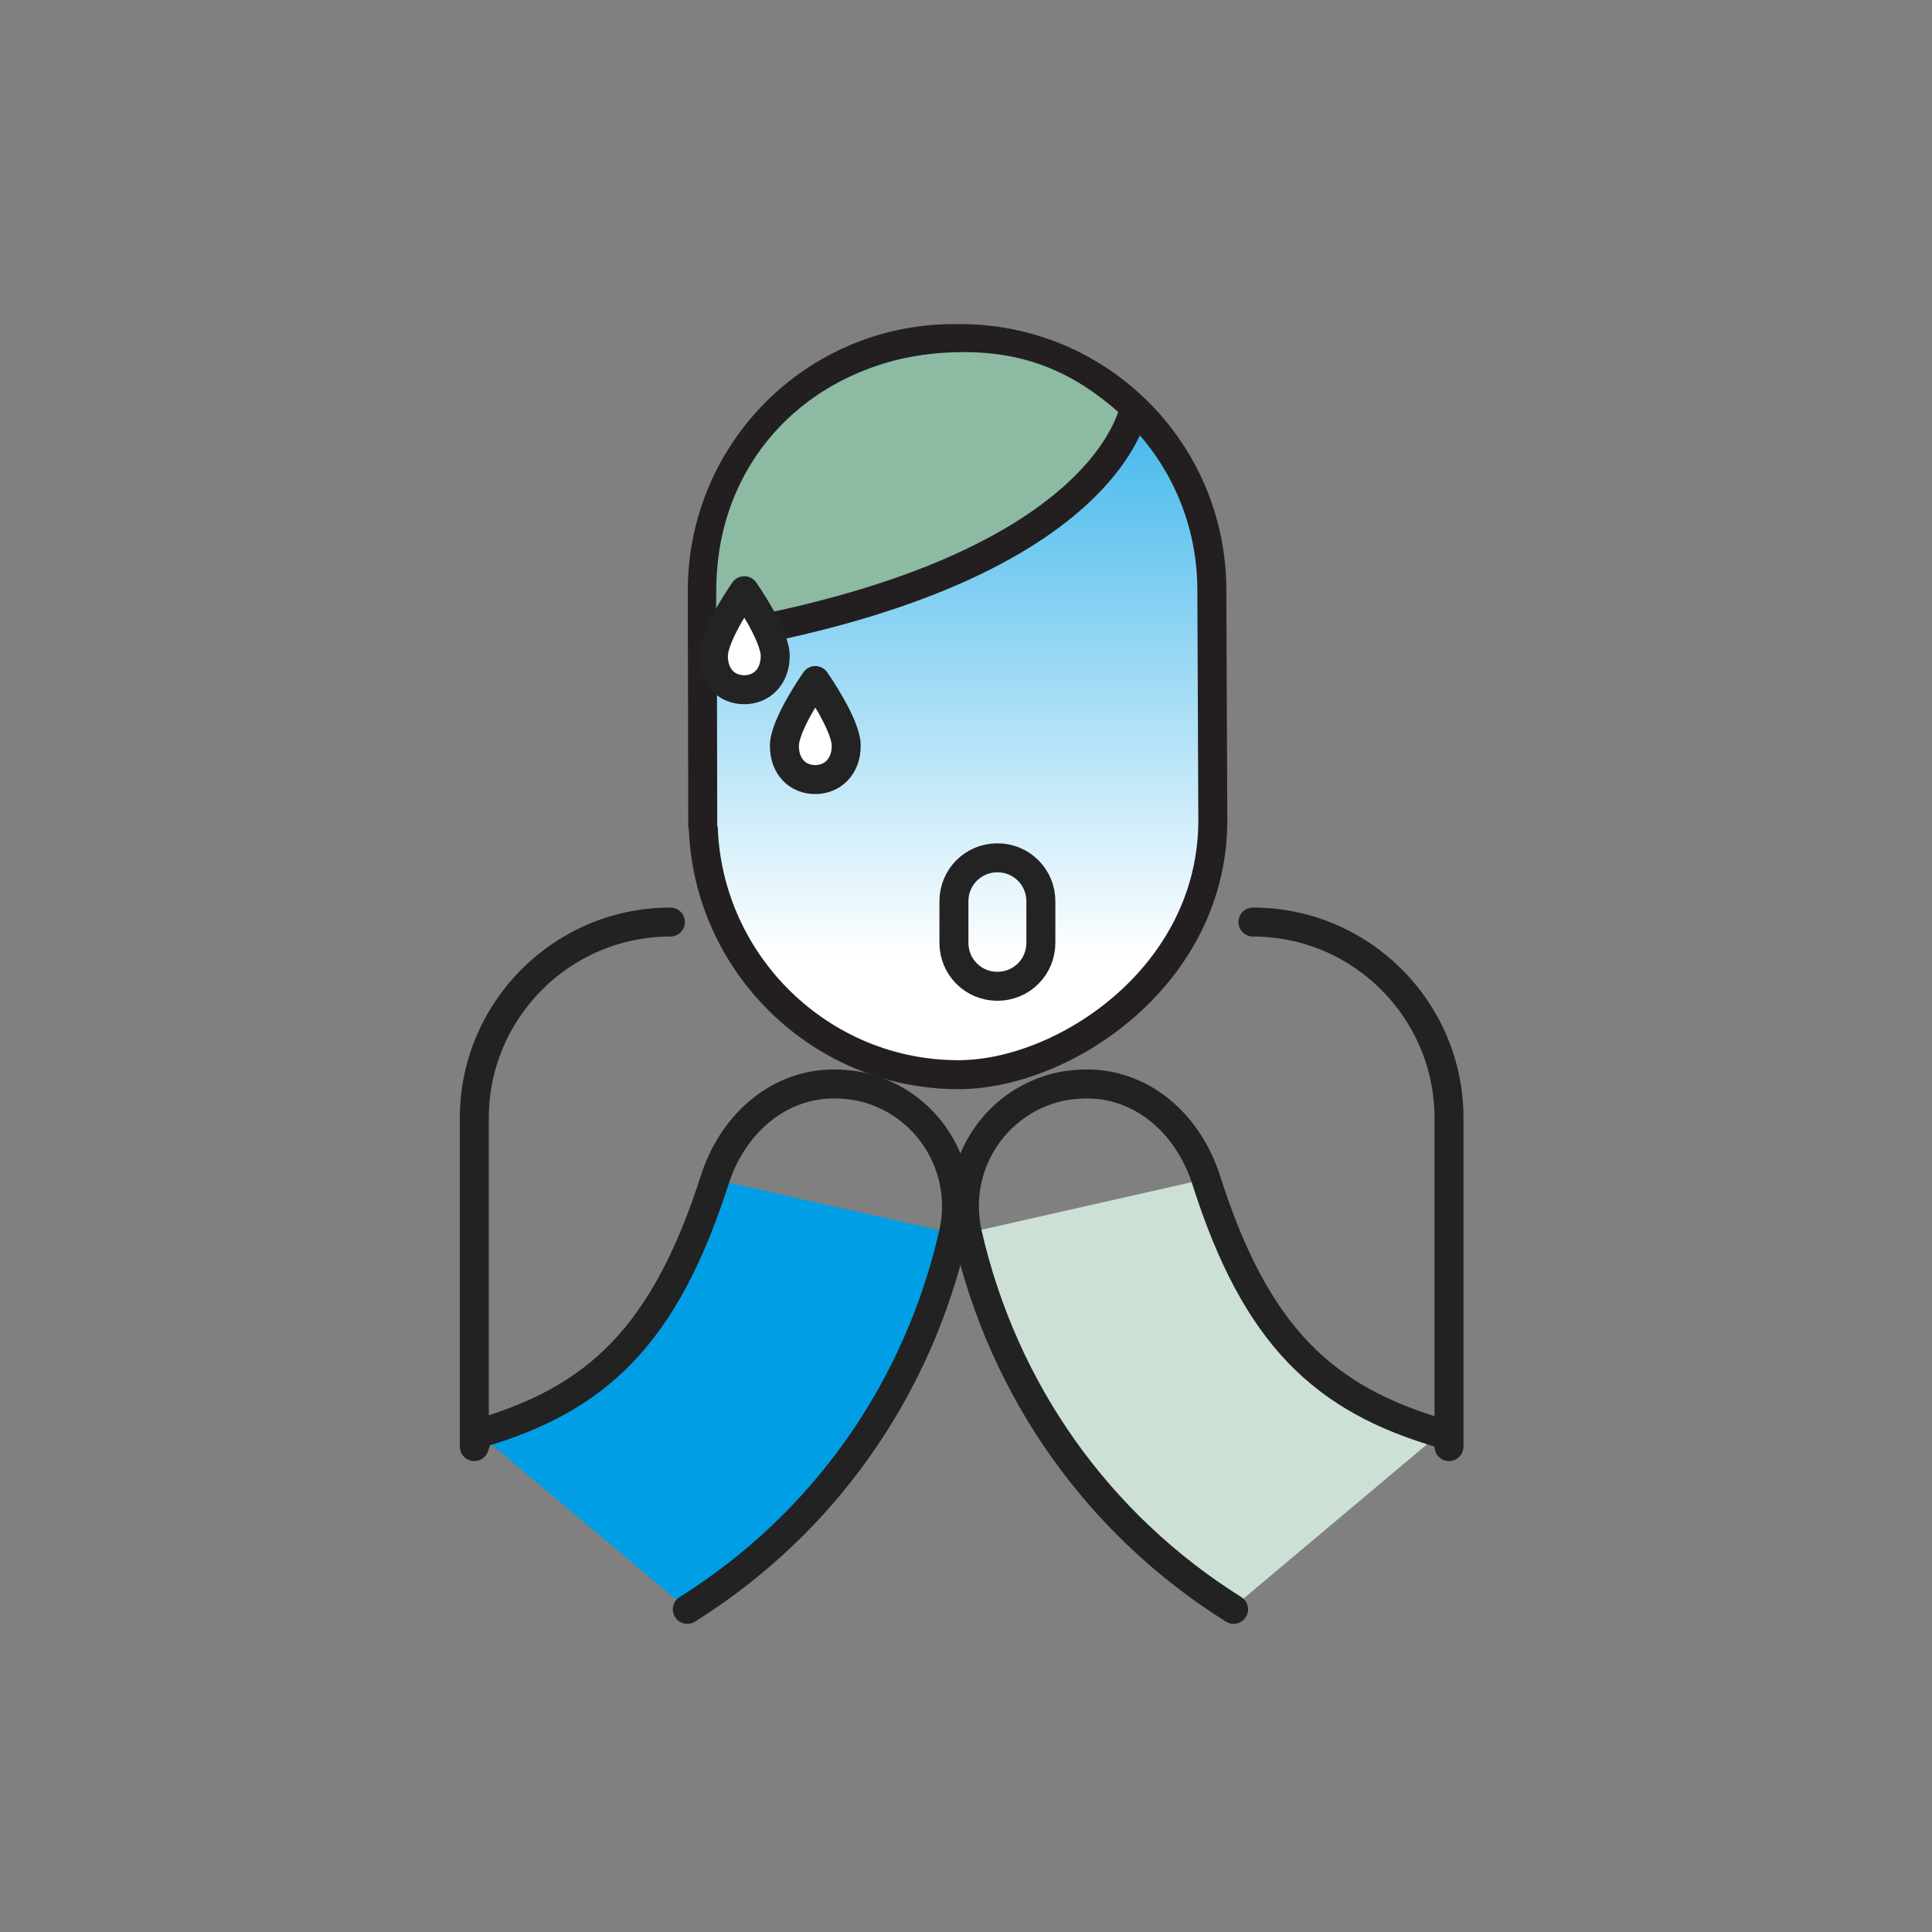 <?xml version="1.0" encoding="utf-8"?>
<!-- Generator: Adobe Illustrator 21.0.2, SVG Export Plug-In . SVG Version: 6.00 Build 0)  -->
<svg version="1.1" id="Layer_1" xmlns="http://www.w3.org/2000/svg" xmlns:xlink="http://www.w3.org/1999/xlink" x="0px" y="0px"
	 width="400px" height="400px" viewBox="0 0 400 400" style="enable-background:new 0 0 400 400;" xml:space="preserve">
<rect x="0" y="0" width="400" height="400" fill="#808080" stroke="none"/>
<style type="text/css">
	.st0{opacity:0.5;fill:#8AB9A1;}
	.st1{fill:#009EE5;}
	.st2{fill:#8CBAA3;}
	.st3{fill:none;stroke:#232323;stroke-width:6;stroke-linecap:round;stroke-linejoin:round;stroke-miterlimit:10;}
	.st4{fill:#8CBAA3;stroke:#232323;stroke-width:6;stroke-linecap:round;stroke-linejoin:round;stroke-miterlimit:10;}
	.st5{fill:none;stroke:#1E1E1E;stroke-width:6;stroke-linecap:round;stroke-linejoin:round;stroke-miterlimit:10;}
	.st6{fill:none;stroke:#1E1E1E;stroke-width:5.932;stroke-linecap:round;stroke-linejoin:round;stroke-miterlimit:10;}
	.st7{fill:#FFFFFF;stroke:#1E1E1E;stroke-width:6;stroke-linecap:round;stroke-linejoin:round;stroke-miterlimit:10;}
	.st8{fill:#8CBAA3;stroke:#1E1E1E;stroke-width:6;stroke-linecap:round;stroke-linejoin:round;stroke-miterlimit:10;}
	.st9{fill:#009EE5;stroke:#1E1E1E;stroke-width:6;stroke-linecap:round;stroke-linejoin:round;stroke-miterlimit:10;}
	.st10{fill:#232323;}
	.st11{fill:none;stroke:#8AB9A1;stroke-width:6;stroke-linecap:round;stroke-linejoin:round;stroke-miterlimit:10;}
	.st12{fill:none;stroke:#1E1E1E;stroke-width:5.662;stroke-linecap:round;stroke-linejoin:round;stroke-miterlimit:10;}
	.st13{fill:none;stroke:#1E1E1E;stroke-width:6.097;stroke-linecap:round;stroke-linejoin:round;stroke-miterlimit:10;}
	.st14{fill:#FFFFFF;}
	.st15{fill:none;stroke:#231F20;stroke-width:6;stroke-linecap:round;stroke-linejoin:round;stroke-miterlimit:10;}
	.st16{fill:url(#SVGID_1_);stroke:#231F20;stroke-width:6;stroke-miterlimit:10;}
	.st17{fill:#8CBAA3;stroke:#231F20;stroke-width:6;stroke-miterlimit:10;}
	.st18{fill:#CCE0D6;}
	.st19{fill:none;stroke:#222222;stroke-width:6;stroke-linecap:round;stroke-linejoin:round;stroke-miterlimit:10;}
	.st20{fill:#FFFFFF;stroke:#232323;stroke-width:6;stroke-linecap:round;stroke-linejoin:round;stroke-miterlimit:10;}
	.st21{fill:none;stroke:#232323;stroke-width:5;stroke-linecap:round;stroke-linejoin:round;stroke-miterlimit:10;}
	.st22{fill:url(#SVGID_2_);stroke:#231F20;stroke-width:6;stroke-miterlimit:10;}
	.st23{fill:none;stroke:#009EE5;stroke-width:6;stroke-linecap:round;stroke-linejoin:round;stroke-miterlimit:10;}
	.st24{fill:#B2E2F7;}
	.st25{fill:none;stroke:#282828;stroke-width:6;stroke-linecap:round;stroke-linejoin:round;stroke-miterlimit:10;}
	.st26{fill:#009EE5;stroke:#232323;stroke-width:6;stroke-linecap:round;stroke-linejoin:round;stroke-miterlimit:10;}
	.st27{fill:none;stroke:#282828;stroke-width:5;stroke-linecap:round;stroke-linejoin:round;stroke-miterlimit:10;}
	.st28{fill:#FFFFFF;stroke:#282828;stroke-width:6;stroke-linecap:round;stroke-linejoin:round;stroke-miterlimit:10;}
	.st29{fill:none;stroke:#252122;stroke-width:6;stroke-linecap:round;stroke-linejoin:round;stroke-miterlimit:10;}
	.st30{fill:#99D8F5;}
	.st31{fill:none;stroke:#009EE5;stroke-width:6;stroke-miterlimit:10;}
	.st32{fill:#8AB9A1;stroke:#232323;stroke-width:6;stroke-linecap:round;stroke-linejoin:round;stroke-miterlimit:10;}
</style>
<g>
	<g>
		<g>
			<linearGradient id="SVGID_1_" gradientUnits="userSpaceOnUse" x1="198.341" y1="198.251" x2="198.341" y2="44.937">
				<stop  offset="0" style="stop-color:#FFFFFF"/>
				<stop  offset="1" style="stop-color:#009EE5"/>
			</linearGradient>
			<path class="st16" d="M145.6,171.2c0.9,28.4,24.4,51.4,53,51.3v0c21.9-0.1,52.6-20.6,52.5-52.8l-0.2-47.7
				c-0.1-28.8-23.5-52-52.3-51.9l-1.3,0c-28.7,0.1-51.9,23.4-51.9,52.2l0.1,49.2"/>
		</g>
		<path class="st2" d="M148.3,122.4c-0.1-28.9,22.1-49.4,51-49.5h0.2c13,0,22.9,4.2,32.6,12.9l2.2,1l-0.6,1.1
			c-1.4,4-5.7,12.1-18.1,20.6c-15,10.3-37.3,18-66.1,23l-1.3,0L148.3,122.4z"/>
		<path class="st17" d="M235.1,83.4c0,0-3.7,35.3-90.5,49.2"/>
	</g>
	<g>
		<path class="st18" d="M298.1,296.8c-24.4-7.1-38.5-20.1-48.9-52.6l-49.5,11.2c7.4,32.4,26.9,60.1,55.1,77.8"/>
	</g>
	<g>
		<path class="st1" d="M99.1,296.8c24.4-7.1,38.5-20.1,48.9-52.6l49.5,11.2c-7.4,32.4-26.9,60.1-55.1,77.8"/>
	</g>
	<g>
		<path class="st19" d="M99.1,296.8c24.4-7.1,38.5-20.1,48.9-52.6c3.5-10.8,12-18.8,22.7-19.7c2.5-0.2,5.1,0,7.6,0.5
			c13.7,3.1,22.2,16.7,19.1,30.4c-7.4,32.4-26.9,60.1-55.1,77.8"/>
	</g>
	<g>
		<path class="st19" d="M138.8,190.9c-22.4,0-40.6,18.2-40.6,40.6v68l0.9-2.7"/>
	</g>
	<g>
		<path class="st19" d="M298.5,296.8c-24.4-7.1-38.5-20.1-48.8-52.6c-3.5-10.8-12-18.8-22.7-19.7c-2.5-0.2-5.1,0-7.6,0.5
			c-13.7,3.1-22.2,16.7-19.1,30.4c7.4,32.4,26.9,60.1,55.1,77.8"/>
	</g>
	<g>
		<path class="st19" d="M259.4,190.9c22.4,0,40.6,18.2,40.6,40.6v68l0,0"/>
	</g>
	<path class="st3" d="M215.5,195.2c0,5-4,9-9,9l0,0c-5,0-9-4-9-9v-8.6c0-5,4-9,9-9l0,0c5,0,9,4,9,9V195.2z"/>
</g>
<path class="st20" d="M175.2,154.4c0,4.4-2.9,7-6.4,7c-3.6,0-6.4-2.6-6.4-7c0-4.4,6.4-13.5,6.4-13.5S175.2,150,175.2,154.4z"/>
<path class="st20" d="M160.5,135.8c0,4.4-2.9,7-6.4,7c-3.6,0-6.4-2.6-6.4-7s6.4-13.5,6.4-13.5S160.5,131.4,160.5,135.8z"/>
</svg>
